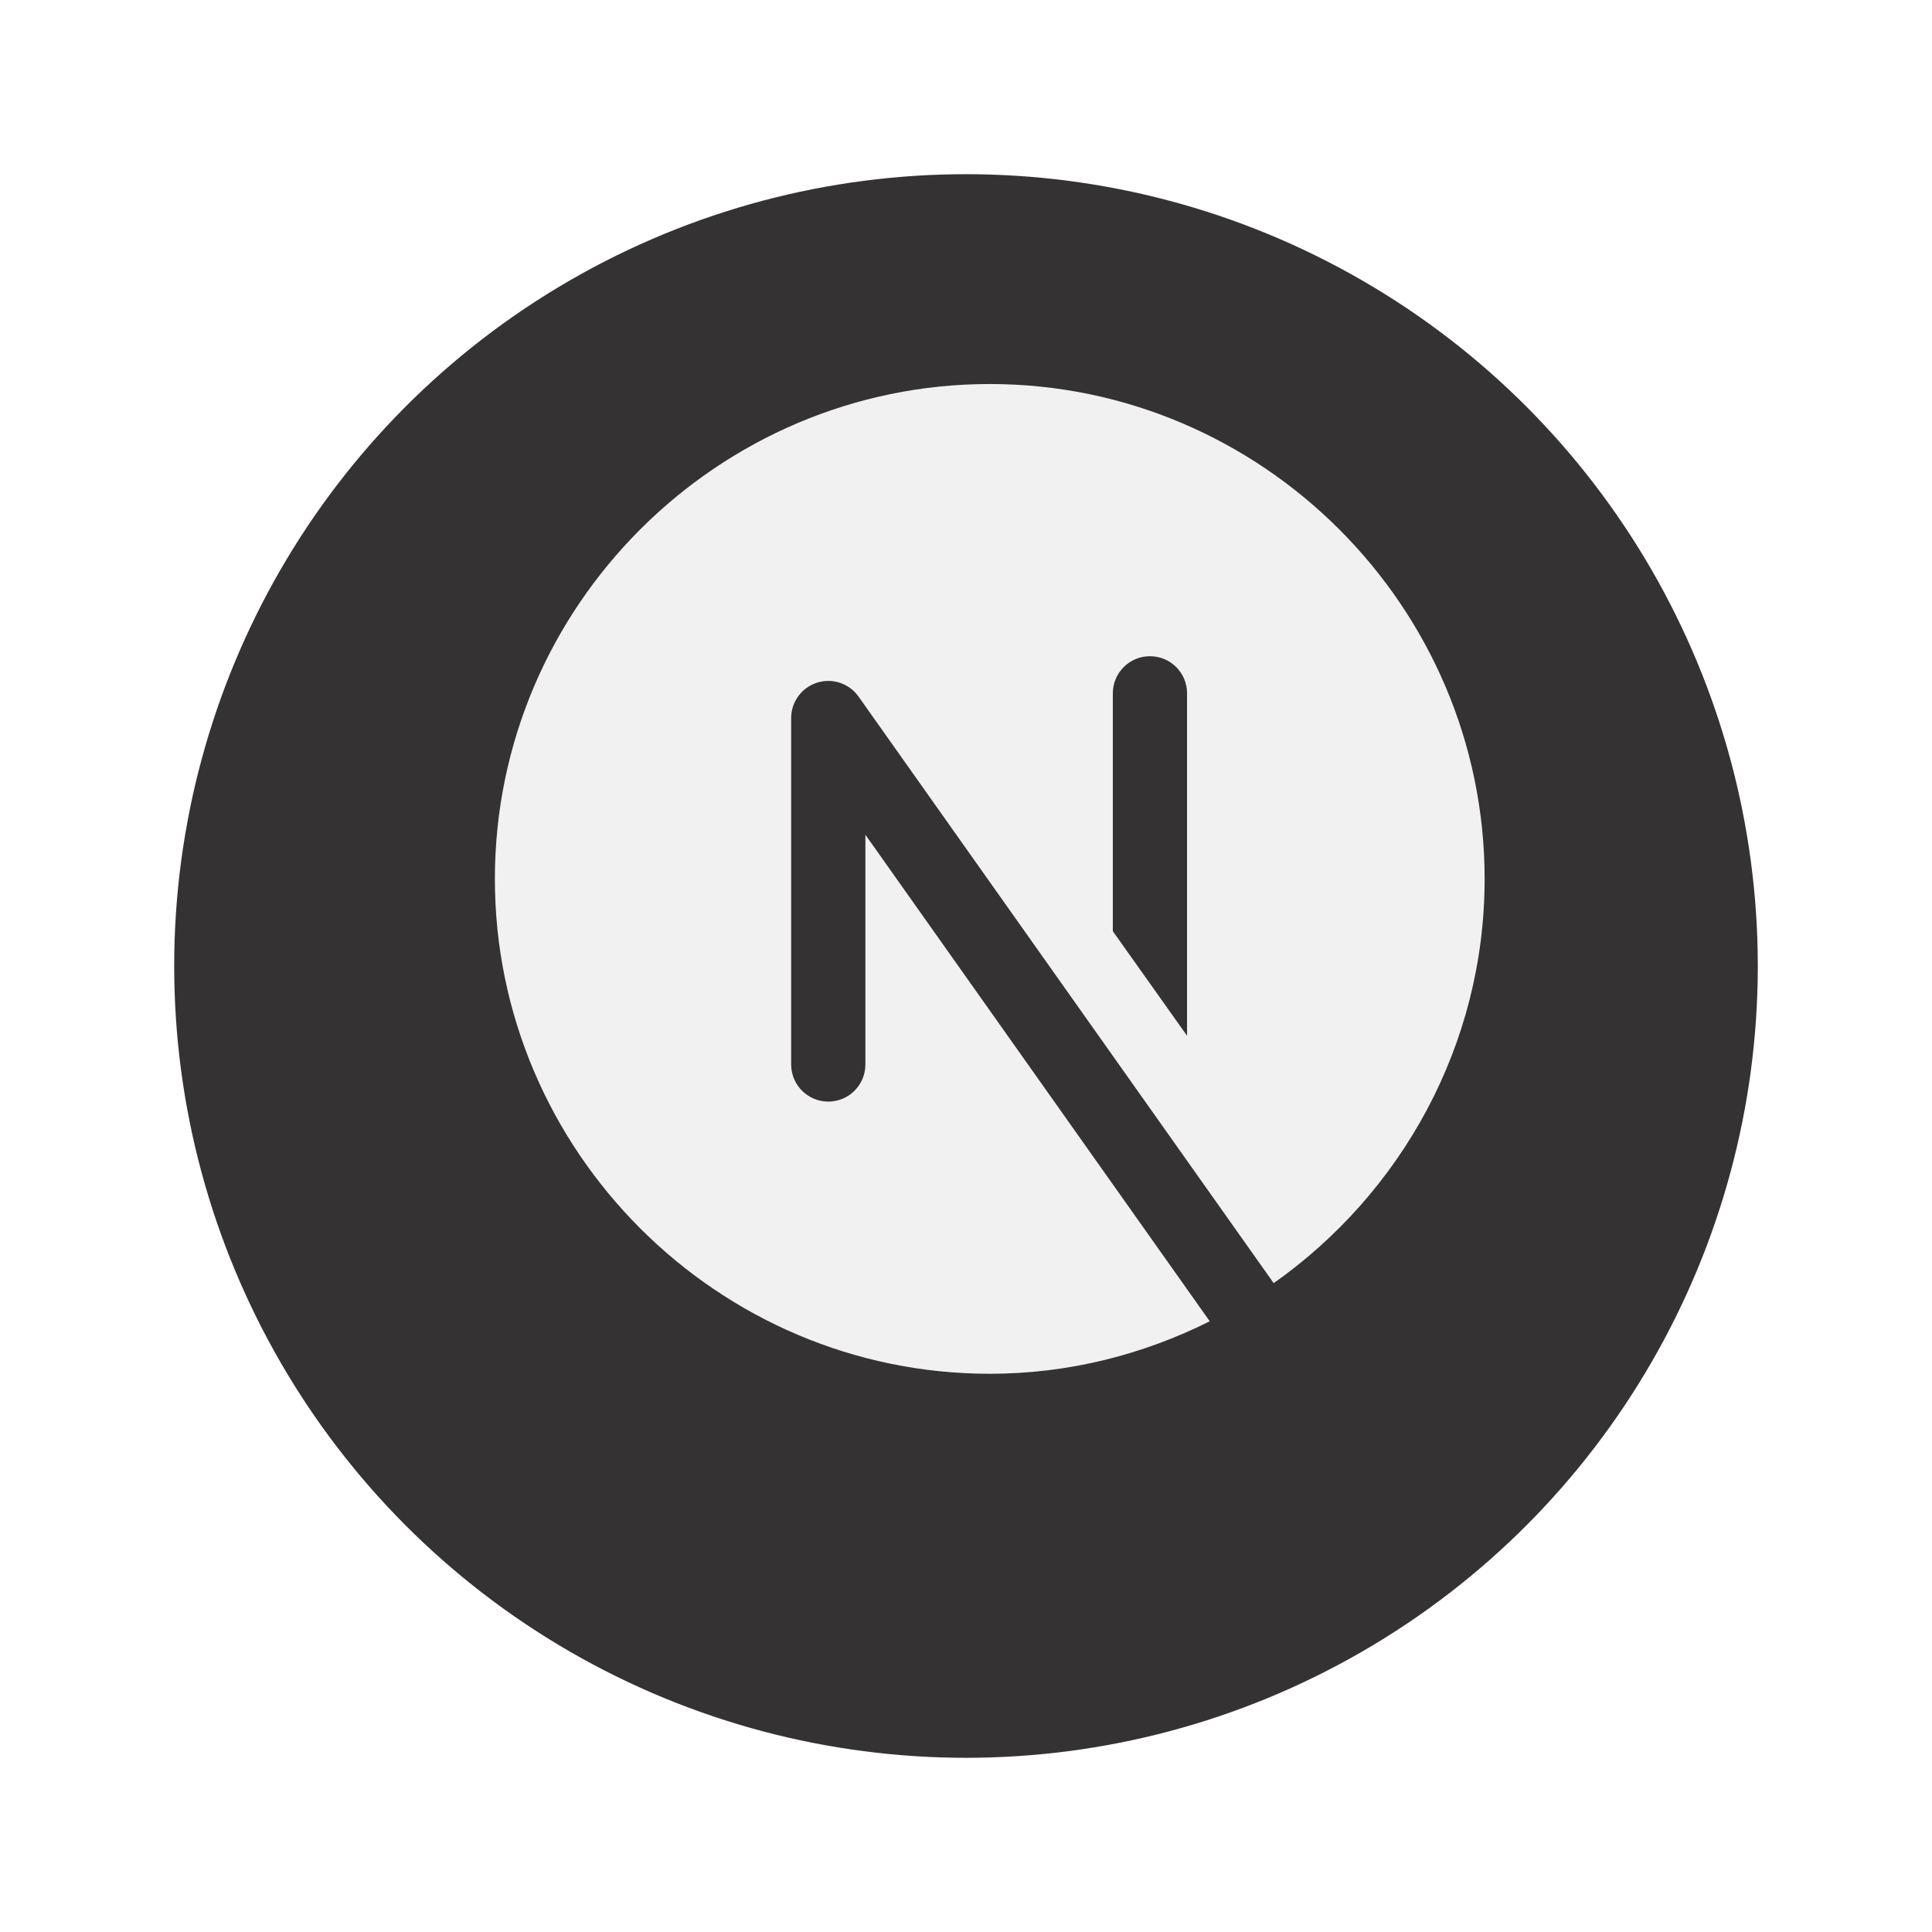 <svg width="122" height="122" viewBox="0 0 122 122" fill="none" xmlns="http://www.w3.org/2000/svg">
<g filter="url(#filter0_di_295_5)">
<circle cx="63" cy="55" r="50" fill="#343232"/>
</g>
<path d="M54.647 67.219C54.647 68.513 53.598 69.562 52.303 69.562C51.008 69.562 49.959 68.513 49.959 67.219V45.344C49.959 44.323 50.62 43.42 51.592 43.109C52.569 42.8 53.627 43.156 54.216 43.989L80.43 81.027C88.464 75.358 93.75 66.023 93.75 55.5C93.75 38.312 79.688 24.25 62.5 24.25C45.312 24.25 31.25 38.312 31.25 55.5C31.25 72.688 45.312 86.75 62.5 86.75C67.487 86.75 72.197 85.536 76.391 83.434L54.647 52.712V67.219ZM70.272 43.781C70.272 42.487 71.32 41.438 72.616 41.438C73.911 41.438 74.959 42.487 74.959 43.781V65.406L70.272 58.802V43.781Z" fill="#F2F1F1"/>
<defs>
<filter id="filter0_di_295_5" x="0.8" y="0.8" width="120.4" height="120.4" filterUnits="userSpaceOnUse" color-interpolation-filters="sRGB">
<feFlood flood-opacity="0" result="BackgroundImageFix"/>
<feColorMatrix in="SourceAlpha" type="matrix" values="0 0 0 0 0 0 0 0 0 0 0 0 0 0 0 0 0 0 127 0" result="hardAlpha"/>
<feMorphology radius="1" operator="erode" in="SourceAlpha" result="effect1_dropShadow_295_5"/>
<feOffset dx="-2" dy="6"/>
<feGaussianBlur stdDeviation="5.6"/>
<feComposite in2="hardAlpha" operator="out"/>
<feColorMatrix type="matrix" values="0 0 0 0 0.421 0 0 0 0 0.421 0 0 0 0 0.421 0 0 0 0.25 0"/>
<feBlend mode="normal" in2="BackgroundImageFix" result="effect1_dropShadow_295_5"/>
<feBlend mode="normal" in="SourceGraphic" in2="effect1_dropShadow_295_5" result="shape"/>
<feColorMatrix in="SourceAlpha" type="matrix" values="0 0 0 0 0 0 0 0 0 0 0 0 0 0 0 0 0 0 127 0" result="hardAlpha"/>
<feMorphology radius="1" operator="erode" in="SourceAlpha" result="effect2_innerShadow_295_5"/>
<feOffset/>
<feGaussianBlur stdDeviation="5.95"/>
<feComposite in2="hardAlpha" operator="arithmetic" k2="-1" k3="1"/>
<feColorMatrix type="matrix" values="0 0 0 0 1 0 0 0 0 1 0 0 0 0 1 0 0 0 0.25 0"/>
<feBlend mode="normal" in2="shape" result="effect2_innerShadow_295_5"/>
</filter>
</defs>
</svg>
